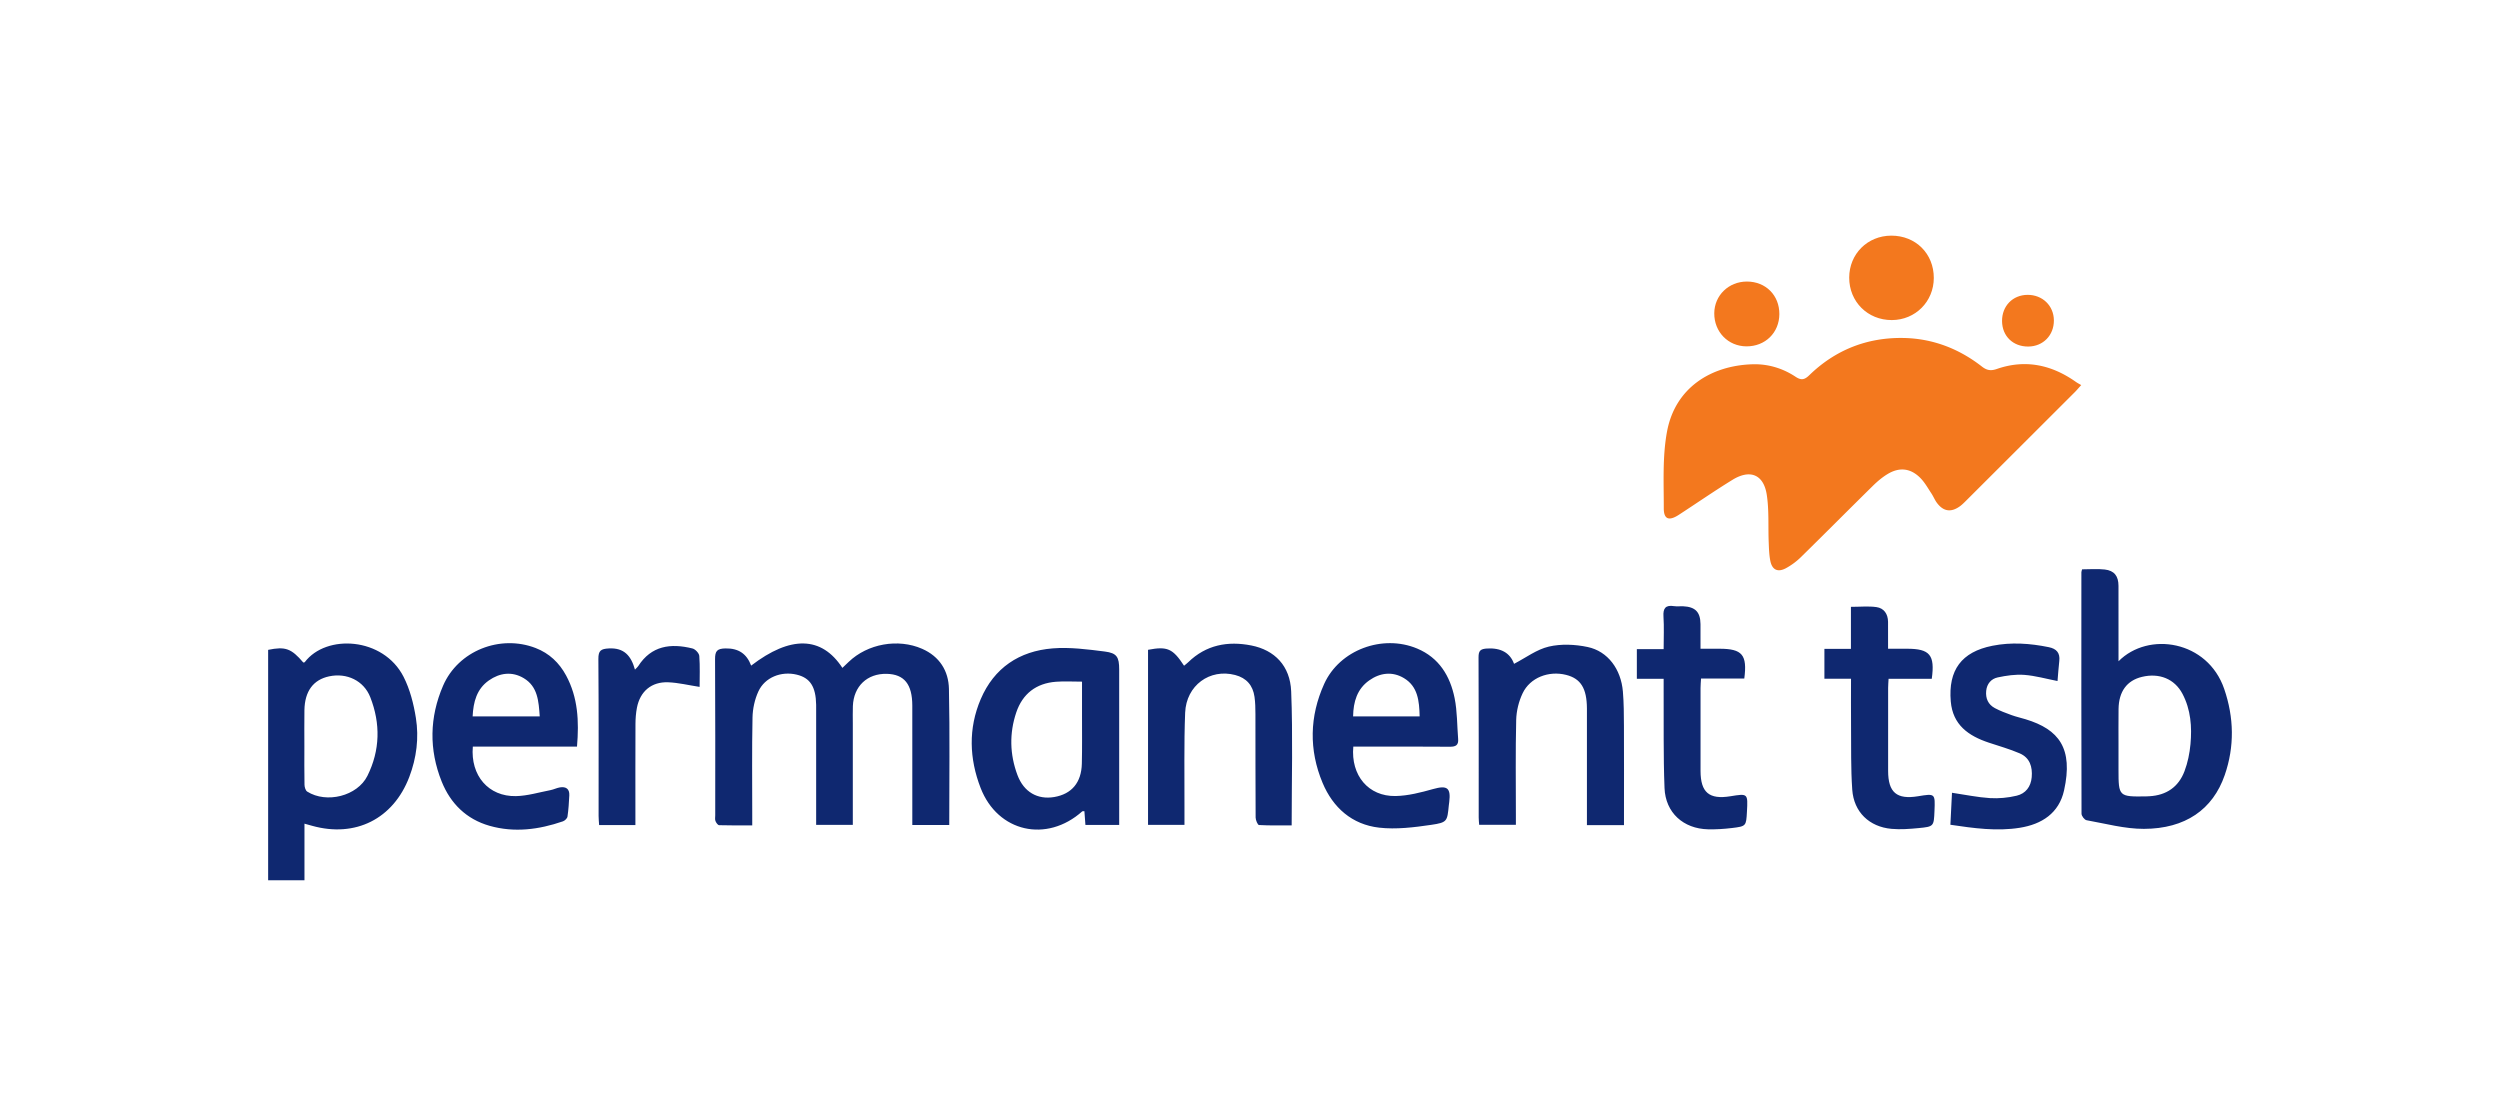 <svg version="1.1" id="Layer_1" xmlns="http://www.w3.org/2000/svg" x="0" y="0" viewBox="0 0 528.5 235.9" style="enable-background:new 0 0 528.5 235.9" xml:space="preserve"><style>.st0{fill:#f3781e}.st1{fill:#0f2870}</style><path class="st0" d="M439.969 81.407c-.621.689-.946 1.083-1.306 1.443a41514.93 41514.93 0 0 1-23.13 23.094c-.369.367-.742.74-1.16 1.046-1.898 1.394-3.547 1.163-4.932-.72-.442-.602-.72-1.322-1.135-1.946-.733-1.104-1.389-2.298-2.302-3.236-2.051-2.105-4.427-2.398-6.946-.886-1.128.677-2.167 1.555-3.108 2.481-5.082 4.998-10.102 10.06-15.192 15.05a14.42 14.42 0 0 1-3.183 2.37c-1.757.951-2.95.38-3.331-1.55-.256-1.29-.287-2.632-.34-3.954-.135-3.345.094-6.742-.413-10.026-.66-4.269-3.528-5.425-7.237-3.143-3.848 2.367-7.566 4.942-11.355 7.405-2.058 1.339-3.18.974-3.176-1.39.008-5.419-.294-10.956.69-16.23 1.733-9.287 9.346-13.959 18.105-14.208 3.22-.092 6.328.828 9.045 2.628 1.195.791 1.886.691 2.92-.315 5.491-5.338 12.17-7.98 19.796-7.874 6.198.086 11.797 2.223 16.69 6.04 1.035.807 1.883.958 3.14.52 6.055-2.105 11.617-.893 16.758 2.745.327.231.69.412 1.102.656z"/><path class="st1" d="M200.67 174.406h-7.808v-1.96c0-7.757.005-15.514-.002-23.271-.004-4.535-1.7-6.637-5.4-6.724-4.134-.098-7.007 2.627-7.164 6.825-.045 1.214-.011 2.43-.012 3.646v21.456h-7.75v-23.992c0-.463.005-.927-.002-1.39-.062-3.823-1.27-5.697-4.109-6.376-3.271-.782-6.725.558-8.101 3.546-.772 1.677-1.203 3.648-1.241 5.497-.142 6.886-.057 13.777-.058 20.665v2.16c-2.416 0-4.709.03-6.998-.041-.277-.009-.64-.527-.776-.88-.138-.355-.05-.8-.05-1.205-.001-10.999.033-21.998-.036-32.996-.01-1.701.392-2.257 2.203-2.289 2.77-.049 4.487 1.133 5.427 3.636 8.319-6.388 14.89-6.252 19.288.478.462-.44.9-.852 1.333-1.268 4-3.84 10.435-4.993 15.512-2.77 3.693 1.617 5.599 4.669 5.679 8.47.2 9.535.066 19.078.066 28.783zM447.853 139.793c6.349-6.396 18.842-4.377 22.344 5.848 2.074 6.055 2.2 12.167.112 18.207-2.518 7.29-8.352 11.353-17.09 11.373-4.04.01-8.092-1.108-12.119-1.826-.44-.079-1.065-.9-1.067-1.377-.051-17.012-.038-34.023-.029-51.035 0-.163.076-.325.15-.625 1.596 0 3.213-.144 4.793.036 2.011.23 2.89 1.374 2.9 3.439.02 4.629.006 9.258.006 13.887v2.073zm-.002 17.905v5.027c0 5.656.07 5.723 5.835 5.632.232-.003.463-.02.694-.033 3.602-.196 6.17-1.969 7.427-5.301.683-1.81 1.084-3.78 1.26-5.711.334-3.657.067-7.299-1.688-10.633-1.668-3.167-4.911-4.47-8.567-3.59-3.19.769-4.903 3.096-4.951 6.809-.034 2.6-.007 5.2-.01 7.8zM64.365 174.125v11.96h-7.68V137.38c3.64-.755 4.904-.294 7.43 2.675.106-.022.26-.01.31-.076 4.525-5.992 16.613-5.299 20.89 3.096 1.356 2.663 2.133 5.732 2.605 8.705.667 4.207.142 8.424-1.391 12.453-3.379 8.879-11.395 12.905-20.553 10.34-.44-.124-.88-.245-1.611-.449zm-.02-16.372c0 2.716-.03 5.433.026 8.148.01.497.218 1.218.58 1.446 4.076 2.564 10.592.954 12.725-3.339 2.68-5.39 2.791-11.05.6-16.626-1.384-3.521-4.99-5.186-8.677-4.407-3.368.712-5.177 3.144-5.244 7.15-.042 2.541-.008 5.085-.01 7.628zM229.459 174.392l-.217-2.907c-.245.015-.391-.021-.454.035-7.505 6.71-17.858 4.416-21.487-4.95-2.395-6.183-2.625-12.572.024-18.77 2.828-6.62 8.162-10.166 15.2-10.731 3.646-.293 7.39.204 11.05.667 2.552.322 3.02 1.19 3.021 3.783.004 10.354.002 20.708.002 31.062v1.81h-7.14zm-.72-30.292c-1.966 0-3.75-.113-5.514.023-4.18.32-7.054 2.542-8.383 6.474-1.491 4.41-1.383 8.898.25 13.258 1.348 3.599 4.26 5.235 7.775 4.636 3.682-.629 5.738-3.043 5.835-7.045.082-3.353.031-6.709.036-10.063.003-2.356 0-4.712 0-7.283zM286.089 157.833c-.553 6.09 3.194 10.549 8.92 10.448 2.664-.047 5.364-.75 7.957-1.479 2.948-.828 3.777-.29 3.403 2.743-.029.23-.065.46-.088.69-.337 3.371-.297 3.634-3.717 4.136-3.634.532-7.41 1.006-11.02.593-5.725-.657-9.757-4.222-11.953-9.476-2.908-6.956-2.756-14.064.342-20.912 3.256-7.196 12.323-10.54 19.64-7.481 4.656 1.946 6.99 5.822 7.935 10.499.566 2.806.509 5.738.743 8.612.106 1.29-.47 1.665-1.742 1.653-6.09-.059-12.18-.026-18.27-.026h-2.15zm14.025-6.392c-.084-3.276-.373-6.318-3.318-8.084-2.448-1.469-5.069-1.137-7.353.487-2.543 1.808-3.347 4.497-3.397 7.597h14.068zM99.956 157.833c-.526 6.132 3.318 10.582 9.111 10.466 2.444-.05 4.876-.798 7.306-1.265.676-.13 1.313-.468 1.99-.58 1.273-.211 2.056.312 1.988 1.683-.074 1.501-.165 3.007-.385 4.49-.056.383-.562.866-.964 1.005-5.082 1.752-10.283 2.435-15.526.938-4.88-1.393-8.238-4.704-10.099-9.34-2.71-6.75-2.584-13.609.287-20.264 3.188-7.39 12.045-10.887 19.572-7.973 2.884 1.116 4.985 3.114 6.438 5.804 2.52 4.666 2.758 9.682 2.304 15.036H99.956zm14.145-6.385c-.23-3.227-.414-6.313-3.384-8.085-2.467-1.471-5.078-1.132-7.373.483-2.563 1.805-3.281 4.531-3.43 7.602h14.187zM343.311 174.434h-7.835v-22.917c0-.579.002-1.157 0-1.736-.023-4.268-1.301-6.332-4.406-7.113-3.673-.924-7.606.574-9.182 3.88-.819 1.717-1.319 3.741-1.365 5.64-.16 6.709-.064 13.424-.065 20.136v2.037h-7.76c-.036-.53-.1-1.032-.1-1.535-.005-11.284.021-22.567-.035-33.85-.008-1.446.421-1.804 1.846-1.883 2.876-.16 4.82.91 5.661 3.243 2.48-1.283 4.785-3.05 7.363-3.649 2.599-.605 5.557-.47 8.199.09 4.273.904 7.052 4.7 7.448 9.41.204 2.417.211 4.854.222 7.281.028 6.307.01 12.615.01 18.922v2.044zM242.695 137.37c4.084-.777 5.232-.274 7.614 3.366.297-.247.6-.467.866-.726 3.783-3.693 8.382-4.54 13.357-3.558 4.925.973 8.208 4.308 8.423 9.703.372 9.347.103 18.72.103 28.329-2.323 0-4.62.056-6.906-.074-.278-.016-.709-1.035-.713-1.592-.048-7.291-.024-14.583-.041-21.874-.003-1.212-.026-2.437-.195-3.635-.34-2.403-1.676-3.98-4.09-4.613-5.345-1.403-10.344 2.179-10.573 7.984-.262 6.645-.115 13.306-.144 19.96-.005 1.203 0 2.406 0 3.74h-7.701v-37.01zM412.65 167.59c2.874.424 5.437.969 8.023 1.129 1.87.115 3.821-.072 5.645-.506 1.883-.448 3.005-1.873 3.184-3.896.196-2.21-.395-4.13-2.536-5.056-2.114-.913-4.354-1.538-6.546-2.269-4.287-1.43-7.607-3.742-8.028-8.712-.56-6.612 2.257-10.464 8.804-11.766 3.967-.79 7.956-.51 11.915.298 1.64.334 2.415 1.208 2.222 2.914-.162 1.434-.255 2.876-.373 4.244-2.387-.464-4.68-1.121-7.01-1.299-1.86-.141-3.8.144-5.641.536-1.361.29-2.284 1.335-2.43 2.85-.152 1.599.421 2.885 1.837 3.639 1.116.595 2.319 1.042 3.512 1.475.977.355 2 .582 2.997.886 7.04 2.144 10.095 6.125 8.116 15.04-1.07 4.822-4.716 7.153-9.345 7.894-4.852.776-9.682.109-14.683-.635l.338-6.766zM391.302 143.484h-5.623v-6.307h5.606v-8.89c1.954 0 3.7-.184 5.387.053 1.608.225 2.44 1.457 2.46 3.112.022 1.79.005 3.579.005 5.692 1.43 0 2.734-.002 4.038 0 4.788.006 5.902 1.313 5.199 6.355h-9.131c-.036.723-.093 1.334-.094 1.945-.007 5.847-.01 11.694-.001 17.541.007 4.545 1.827 6.078 6.312 5.344 3.64-.596 3.64-.596 3.487 3.112-.134 3.242-.14 3.312-3.352 3.618-1.898.18-3.834.333-5.723.163-4.717-.425-7.978-3.559-8.31-8.287-.315-4.495-.21-9.02-.254-13.533-.032-3.227-.006-6.455-.006-9.918zM351.694 143.495h-5.664v-6.274h5.664c0-2.427.111-4.663-.035-6.882-.115-1.753.437-2.475 2.219-2.203.624.095 1.274 0 1.911.029 2.598.117 3.665 1.202 3.696 3.775.02 1.616.004 3.233.004 5.204 1.412 0 2.71-.002 4.009 0 4.815.006 5.903 1.27 5.246 6.293H359.6c-.043.775-.104 1.386-.105 1.997-.007 5.847-.014 11.694-.001 17.542.01 4.553 1.826 6.082 6.31 5.353 3.712-.604 3.712-.604 3.5 3.276-.166 3.027-.16 3.077-3.183 3.44-1.665.2-3.357.31-5.033.272-5.225-.122-9.002-3.505-9.207-8.727-.27-6.88-.143-13.774-.186-20.662-.005-.74 0-1.479 0-2.433zM134.322 174.418h-7.668c-.042-.695-.11-1.31-.11-1.924-.007-11.058.037-22.117-.047-33.175-.014-1.783.52-2.155 2.237-2.241 3.172-.16 4.672 1.515 5.496 4.481.359-.382.563-.543.695-.75 2.753-4.297 6.831-4.88 11.47-3.721.594.149 1.39 1.002 1.434 1.579.167 2.23.068 4.482.068 6.544-2.336-.36-4.476-.89-6.633-.976-3.535-.141-5.95 1.916-6.618 5.377-.218 1.129-.305 2.297-.31 3.448-.029 6.427-.014 12.854-.014 19.28v2.078z"/><path class="st0" d="M399.818 49.815c5.158-.01 8.995 3.807 8.988 8.943-.007 4.996-3.897 8.895-8.884 8.905-5.097.01-9.007-3.887-9-8.972.007-5.01 3.872-8.866 8.896-8.876zM376.156 66.41c-.024 3.932-2.995 6.835-6.968 6.81-3.873-.025-6.824-3.07-6.792-7.007.03-3.771 3.05-6.697 6.908-6.694 3.979.003 6.877 2.918 6.852 6.892zM428.78 73.26c-3.225.023-5.518-2.198-5.547-5.373-.03-3.184 2.245-5.532 5.38-5.554 3.164-.021 5.551 2.283 5.577 5.385.026 3.158-2.28 5.52-5.41 5.542z"/></svg>